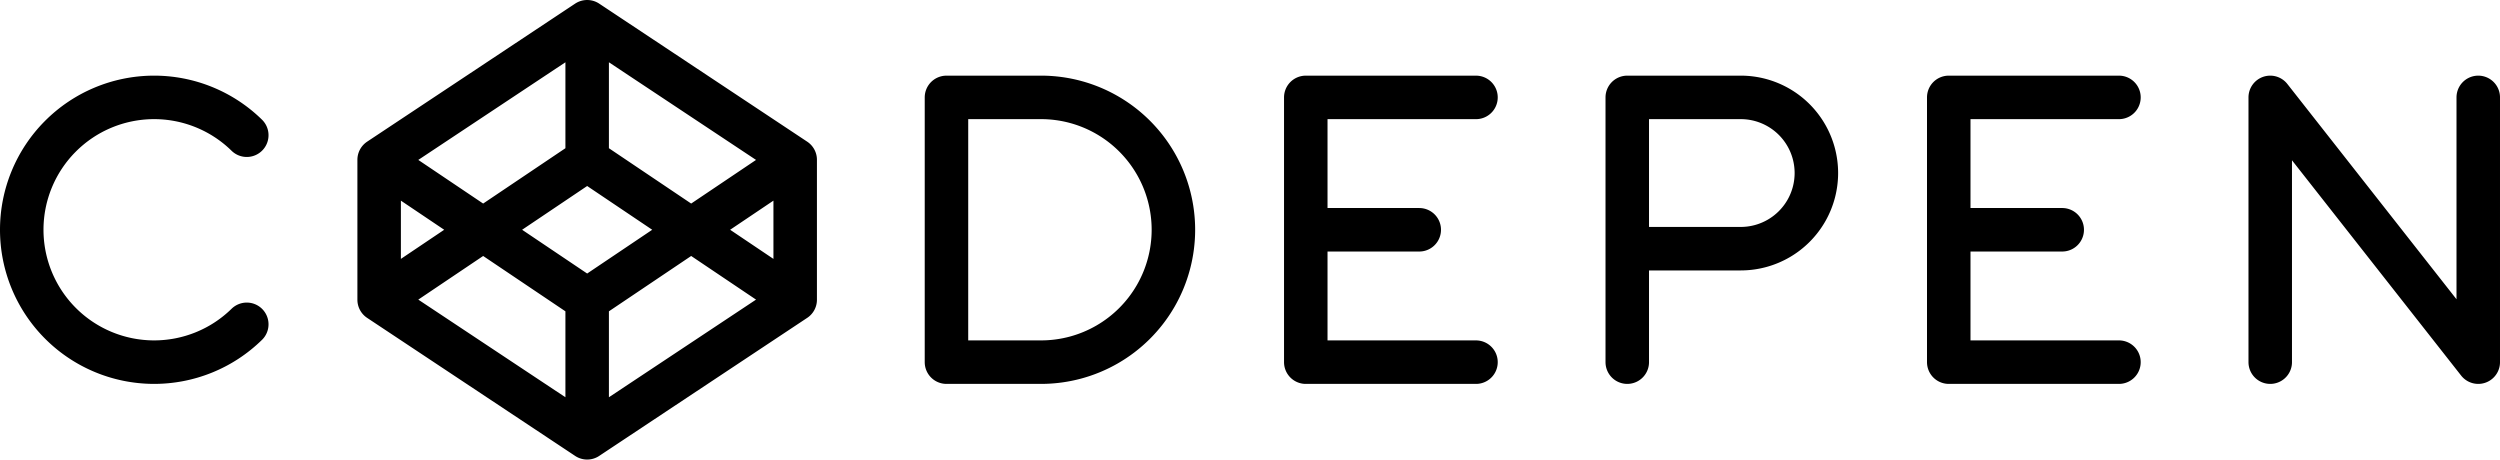 <?xml version="1.0" encoding="UTF-8" standalone="no"?>
<svg
   fill="none"
   stroke="#ffffff"
   stroke-linecap="round"
   stroke-linejoin="round"
   stroke-width="2.3"
   viewBox="0 0 132.199 24.3"
   aria-hidden="true"
   version="1.1"
   id="svg1"
   sodipodi:docname="codepen-logo.svg"
   width="132.199"
   height="24.3"
   inkscape:version="1.4 (e7c3feb100, 2024-10-09)"
   xmlns:inkscape="http://www.inkscape.org/namespaces/inkscape"
   xmlns:sodipodi="http://sodipodi.sourceforge.net/DTD/sodipodi-0.dtd"
   xmlns="http://www.w3.org/2000/svg"
   xmlns:svg="http://www.w3.org/2000/svg">
  <defs
     id="defs1" />
  <sodipodi:namedview
     id="namedview1"
     pagecolor="#505050"
     bordercolor="#eeeeee"
     borderopacity="1"
     inkscape:showpageshadow="0"
     inkscape:pageopacity="0"
     inkscape:pagecheckerboard="0"
     inkscape:deskcolor="#505050"
     inkscape:zoom="4.5270206"
     inkscape:cx="73.006074"
     inkscape:cy="50.806042"
     inkscape:window-width="1920"
     inkscape:window-height="1043"
     inkscape:window-x="0"
     inkscape:window-y="0"
     inkscape:window-maximized="1"
     inkscape:current-layer="svg1" />
  <path
     d="m 13.049,7.15 a 7,7 0 1 0 0,10 m 7,-8.7 11,-7.3 11,7.3 v 7.4 l -11,7.3 -11,-7.3 z m 0,0 11,7.4 11,-7.4 m 0,7.4 -11,-7.4 -11,7.4 m 11,-14.7 v 7.3 m 0,7.4 v 7.3 m 19,-18 h 5 a 7,7 0 0 1 0,14 h -5 z m 28,0 h -9 v 14 h 9 m -9,-7 h 6 m 11,1 h 6 a 4,4 0 0 0 0,-8 h -6 v 14 m 26,-14 h -9 v 14 h 9 m -9,-7 h 6 m 11,7 v -14 l 11,14 v -14"
     id="path1"
     style="stroke:#000000;stroke-opacity:1" />
</svg>
